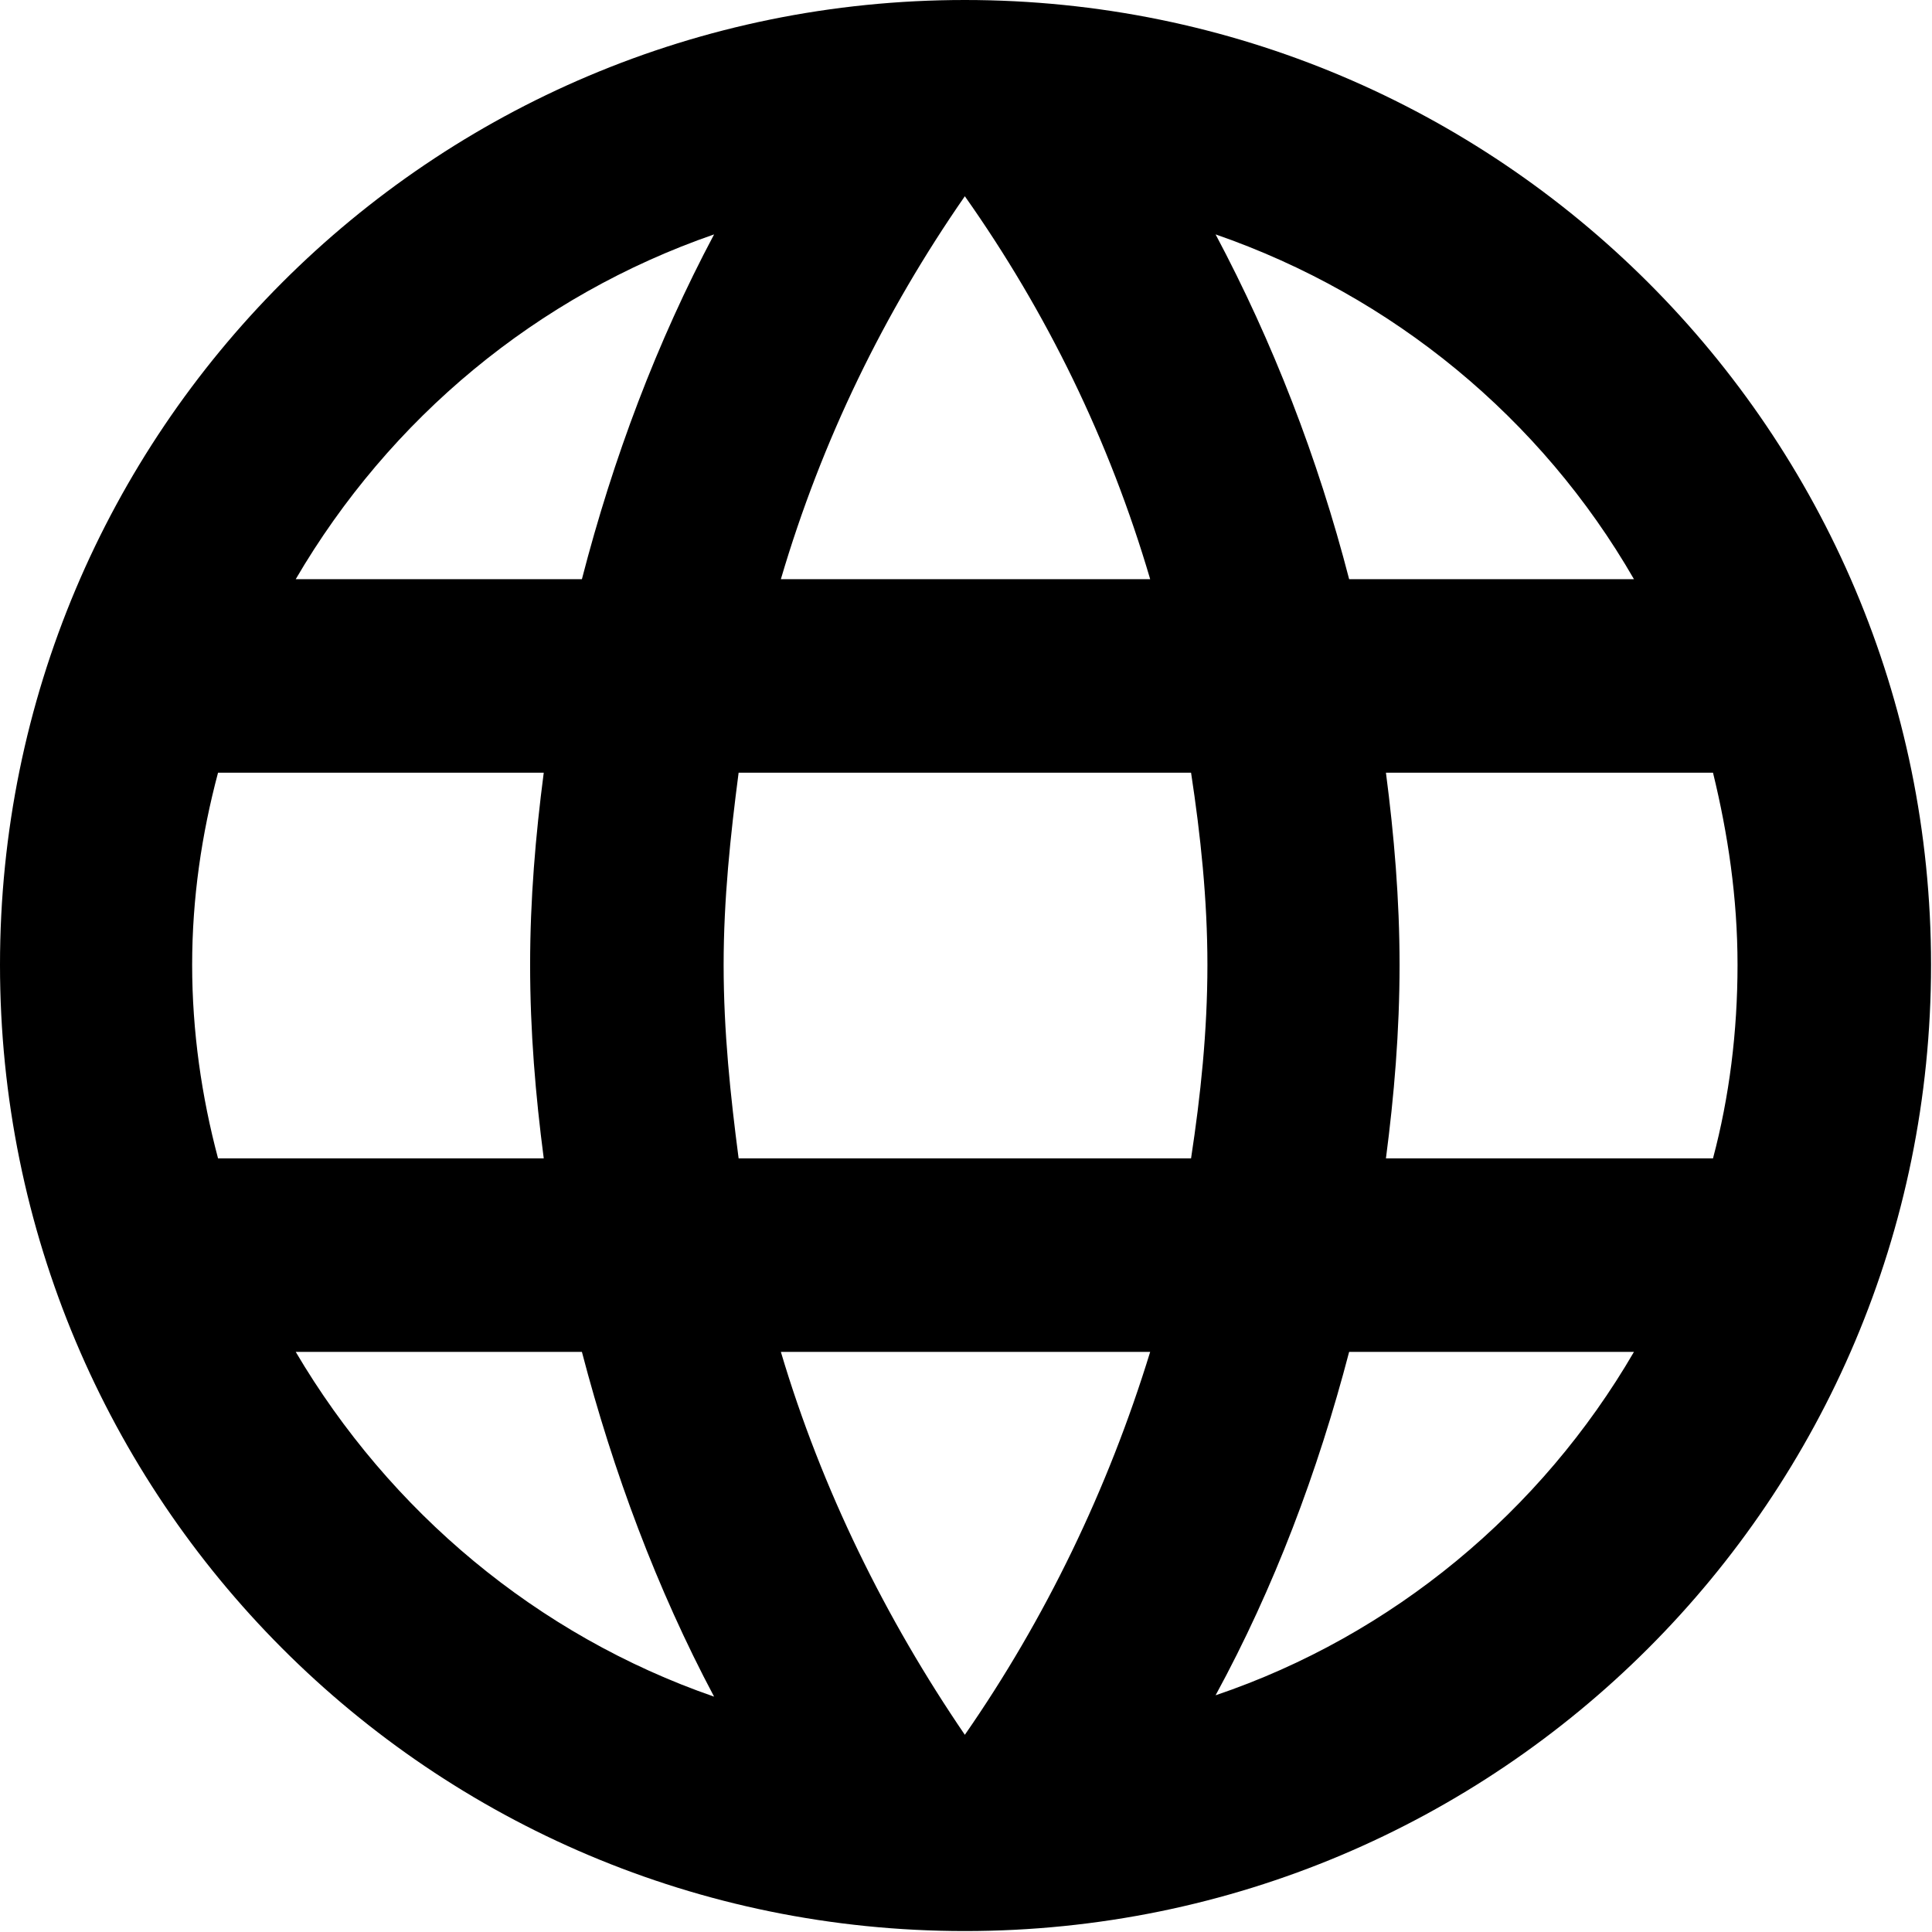 <svg width="14.177" height="14.177" viewBox="0 0 14.177 14.177" fill="none" xmlns="http://www.w3.org/2000/svg" xmlns:xlink="http://www.w3.org/1999/xlink">
	<desc>
			Created with Pixso.
	</desc>
	<defs/>
	<path id="Path 34414" d="M7.08 0C3.16 0 0 3.17 0 7.08C0 11 3.16 14.17 7.08 14.17C11 14.17 14.17 11 14.17 7.08C14.17 3.17 11 0 7.08 0ZM11.99 4.25L9.9 4.25C9.67 3.36 9.34 2.51 8.92 1.72C10.22 2.17 11.31 3.07 11.99 4.25ZM7.08 1.44C7.68 2.29 8.14 3.23 8.44 4.25L5.73 4.25C6.03 3.23 6.49 2.29 7.08 1.44ZM1.6 8.5C1.48 8.05 1.41 7.57 1.41 7.08C1.41 6.59 1.48 6.12 1.6 5.67L3.99 5.67C3.93 6.13 3.89 6.6 3.89 7.08C3.89 7.57 3.93 8.04 3.99 8.5L1.6 8.5ZM2.17 9.92L4.27 9.92C4.5 10.8 4.82 11.66 5.24 12.45C3.94 12 2.86 11.09 2.17 9.92ZM4.27 4.25L2.17 4.25C2.86 3.07 3.94 2.17 5.24 1.72C4.82 2.51 4.5 3.36 4.27 4.25ZM7.08 12.73C6.5 11.88 6.03 10.93 5.73 9.92L8.44 9.92C8.13 10.93 7.67 11.88 7.08 12.73ZM8.74 8.5L5.42 8.5C5.36 8.04 5.31 7.57 5.31 7.08C5.31 6.6 5.36 6.13 5.42 5.67L8.74 5.67C8.81 6.13 8.86 6.6 8.86 7.08C8.86 7.57 8.81 8.04 8.74 8.5ZM8.92 12.44C9.35 11.65 9.67 10.8 9.9 9.92L11.99 9.92C11.31 11.09 10.22 12 8.92 12.44ZM10.17 8.5C10.23 8.04 10.27 7.57 10.27 7.08C10.27 6.6 10.23 6.13 10.17 5.67L12.57 5.67C12.68 6.12 12.75 6.59 12.75 7.08C12.75 7.57 12.69 8.05 12.57 8.5L10.17 8.5Z" fill="#000000" fill-opacity="1" fill-rule="nonzero"/>
	<path id="Path 34414" d="M0 7.08C0 11 3.16 14.17 7.08 14.17C11 14.17 14.17 11 14.17 7.08C14.17 3.17 11 0 7.08 0C3.16 0 0 3.17 0 7.08ZM9.9 4.25C9.67 3.36 9.34 2.51 8.92 1.72C10.22 2.17 11.31 3.07 11.99 4.25L9.9 4.25ZM8.44 4.25L5.73 4.25C6.03 3.23 6.49 2.29 7.08 1.44C7.68 2.29 8.14 3.23 8.44 4.25ZM1.41 7.08C1.41 6.59 1.48 6.12 1.6 5.67L3.99 5.67C3.93 6.13 3.89 6.6 3.89 7.08C3.89 7.57 3.93 8.04 3.99 8.5L1.6 8.5C1.48 8.05 1.41 7.57 1.41 7.08ZM4.27 9.92C4.5 10.8 4.82 11.66 5.24 12.45C3.94 12 2.86 11.09 2.17 9.92L4.27 9.92ZM2.17 4.25C2.86 3.07 3.94 2.17 5.24 1.72C4.82 2.51 4.5 3.36 4.27 4.25L2.17 4.25ZM5.73 9.92L8.44 9.92C8.13 10.93 7.67 11.88 7.08 12.73C6.5 11.88 6.03 10.93 5.73 9.92ZM5.42 8.5C5.36 8.04 5.31 7.57 5.31 7.08C5.31 6.6 5.36 6.13 5.42 5.67L8.74 5.67C8.81 6.13 8.86 6.6 8.86 7.08C8.86 7.57 8.81 8.04 8.74 8.5L5.42 8.5ZM9.9 9.92L11.99 9.92C11.31 11.09 10.22 12 8.92 12.44C9.35 11.65 9.67 10.8 9.9 9.92ZM10.27 7.08C10.27 6.6 10.23 6.13 10.17 5.67L12.57 5.67C12.68 6.12 12.75 6.59 12.75 7.08C12.75 7.57 12.69 8.05 12.57 8.5L10.17 8.5C10.23 8.04 10.27 7.57 10.27 7.08Z" stroke="#707070" stroke-opacity="0" stroke-width="1"/>
</svg>
